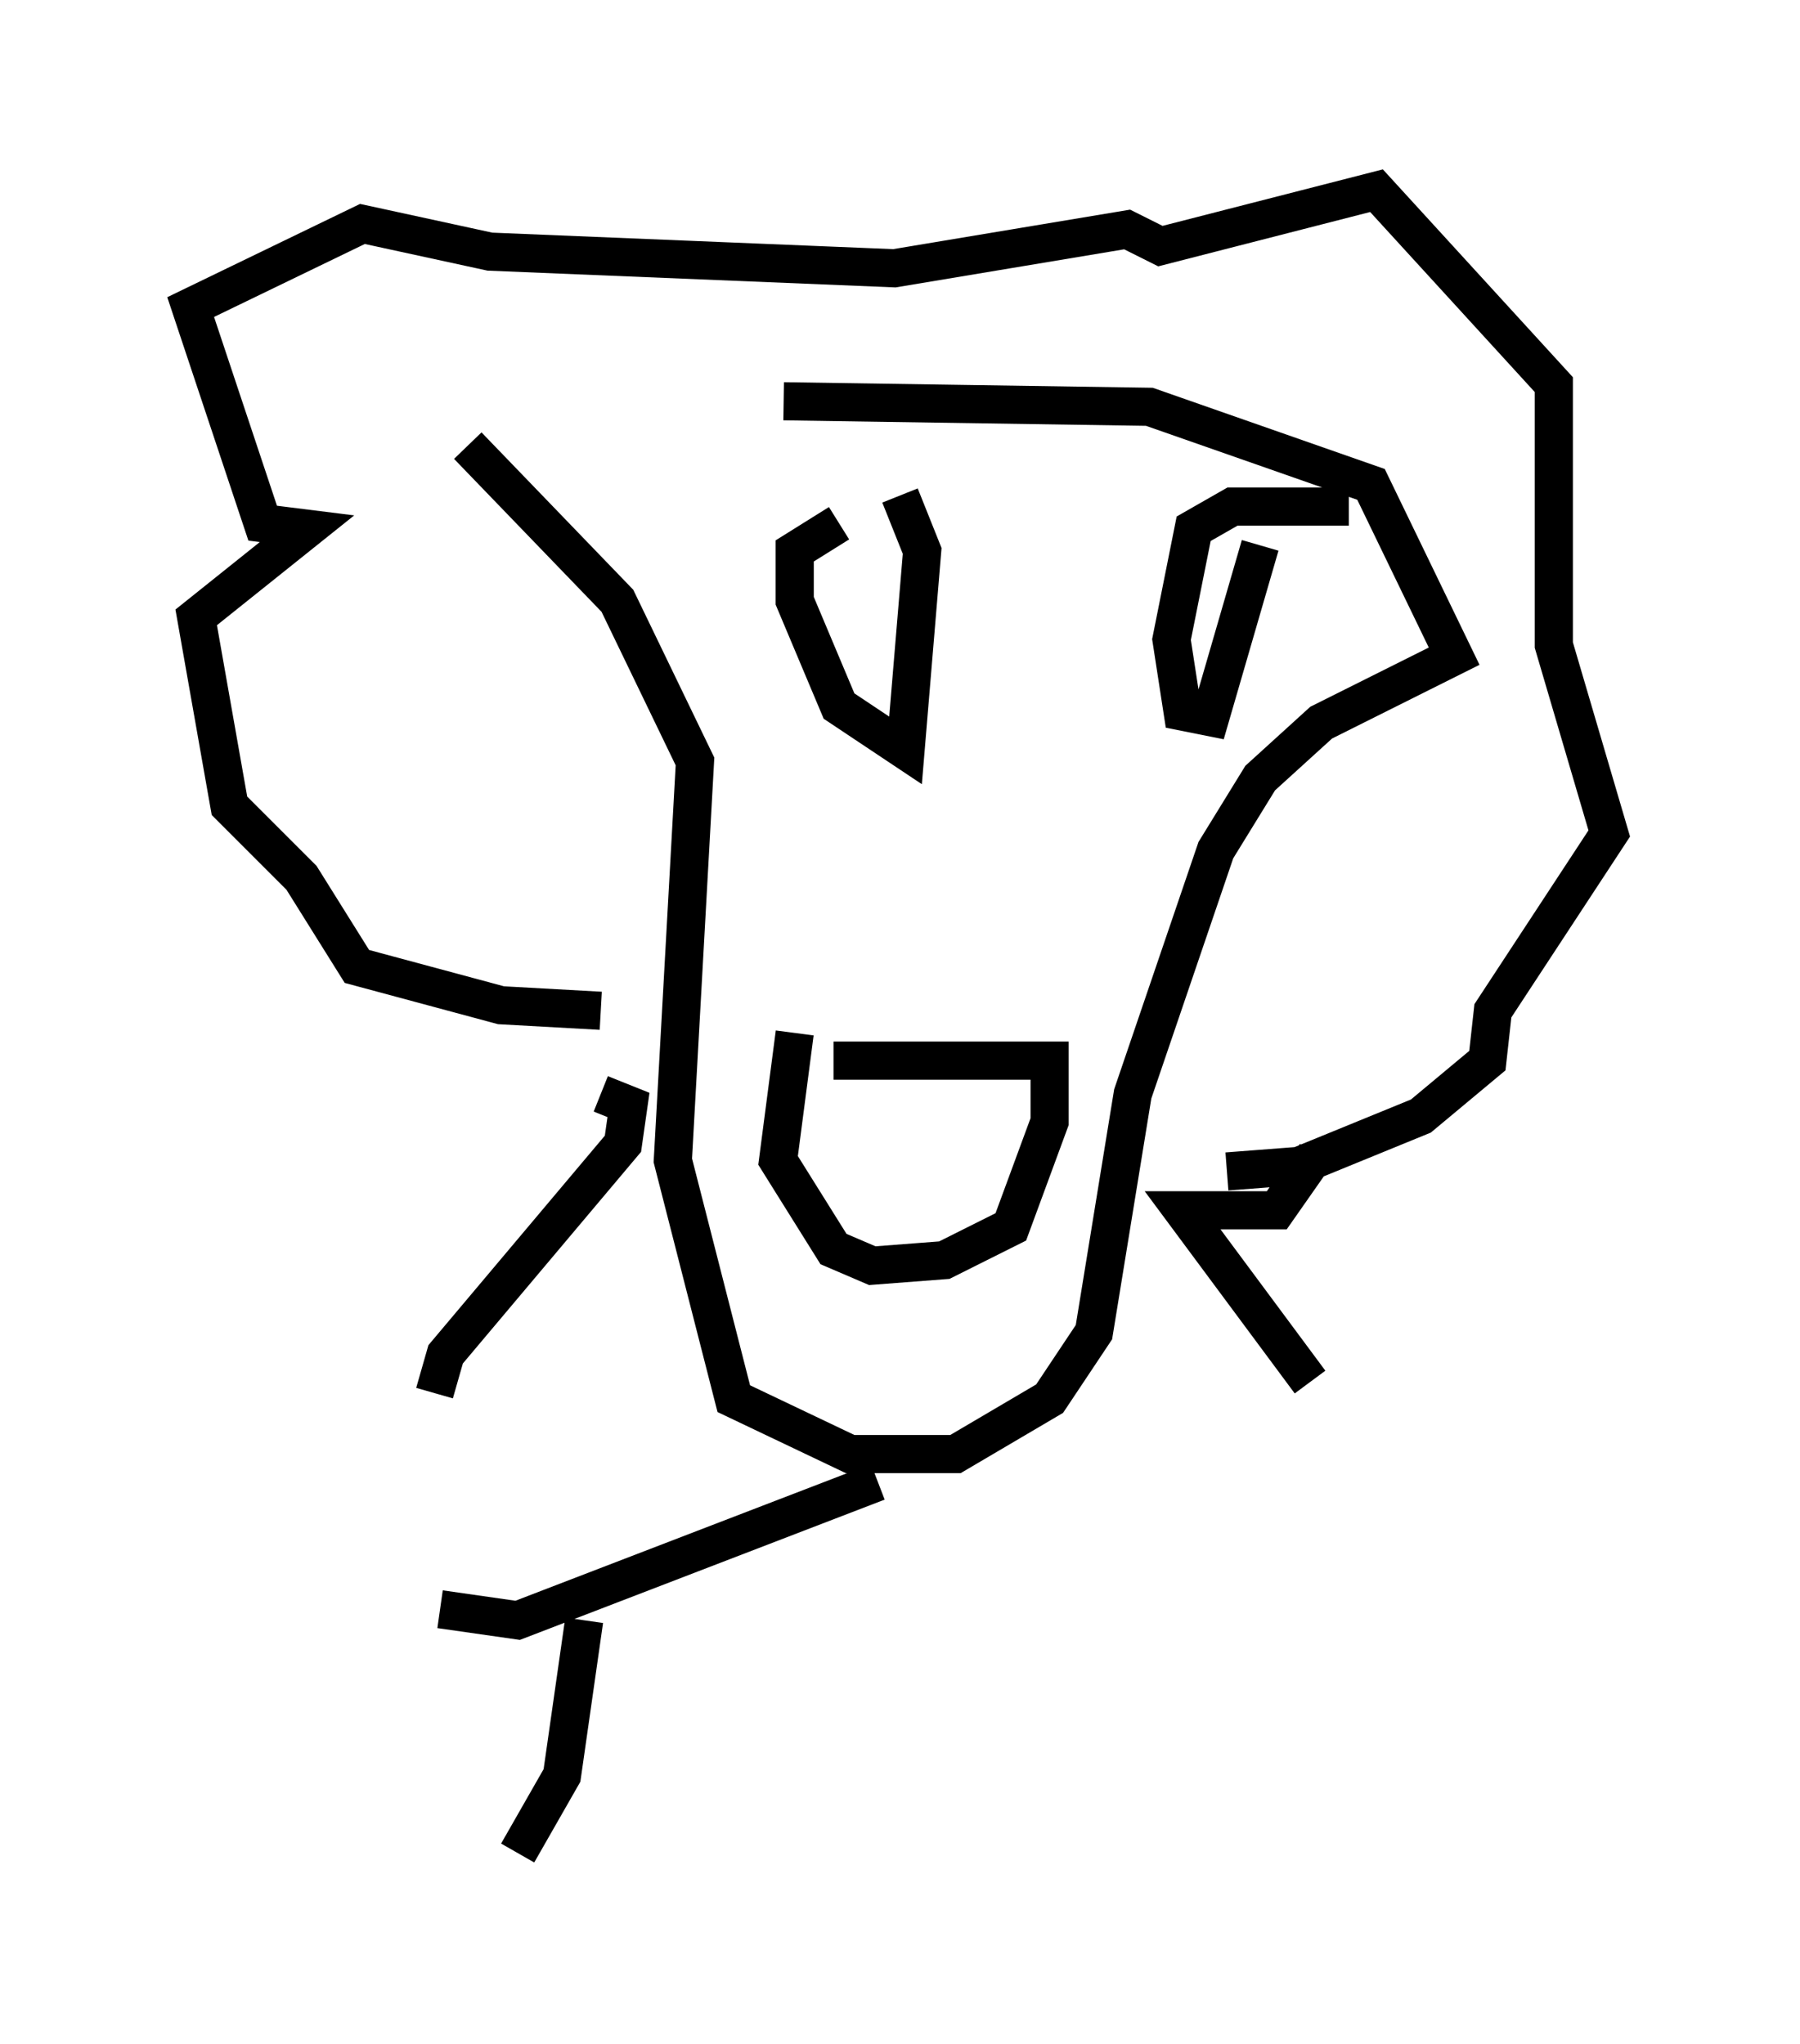<?xml version="1.0" encoding="utf-8" ?>
<svg baseProfile="full" height="53.575" version="1.1" width="47.184" xmlns="http://www.w3.org/2000/svg" xmlns:ev="http://www.w3.org/2001/xml-events" xmlns:xlink="http://www.w3.org/1999/xlink"><defs /><rect fill="white" height="53.575" width="47.184" x="0" y="0" /><path d="M13.57, 12.698 m6.972, -2.179 l9.587, 0.145 5.81, 2.034 l2.179, 4.503 -3.486, 1.743 l-1.598, 1.453 -1.162, 1.888 l-2.179, 6.391 -1.017, 6.246 l-1.162, 1.743 -2.469, 1.453 l-2.76, 0.0 -3.05, -1.453 l-1.598, -6.246 0.581, -10.458 l-2.034, -4.212 -3.922, -4.067 m9.732, 2.034 l-1.162, 0.726 0.0, 1.307 l1.162, 2.76 1.743, 1.162 l0.436, -5.229 -0.581, -1.453 m11.765, 0.291 l-3.05, 0.0 -1.017, 0.581 l-0.581, 2.905 0.291, 1.888 l0.726, 0.145 1.307, -4.503 m-11.184, 13.508 l5.665, 0.0 0.0, 1.598 l-1.017, 2.76 -1.743, 0.872 l-1.888, 0.145 -1.017, -0.436 l-1.453, -2.324 0.436, -3.341 m-5.084, -0.581 l-2.615, -0.145 -3.777, -1.017 l-1.453, -2.324 -1.888, -1.888 l-0.872, -4.939 2.905, -2.324 l-1.162, -0.145 -1.888, -5.665 l4.503, -2.179 3.341, 0.726 l10.603, 0.436 6.101, -1.017 l0.872, 0.436 5.665, -1.453 l4.648, 5.084 0.0, 6.827 l1.453, 4.939 -3.05, 4.648 l-0.145, 1.307 -1.743, 1.453 l-3.196, 1.307 -1.888, 0.145 m-16.413, -2.034 l0.726, 0.291 -0.145, 1.017 l-4.648, 5.52 -0.291, 1.017 m23.095, -6.246 l-1.017, 1.453 -2.469, 0.0 l3.341, 4.503 m-11.33, 2.615 l-9.441, 3.631 -2.034, -0.291 m5.084, -1.017 l0.0, 0.0 m-1.307, 1.307 l-0.581, 4.067 -1.162, 2.034 " fill="none" stroke="black" stroke-width="1" /></svg>